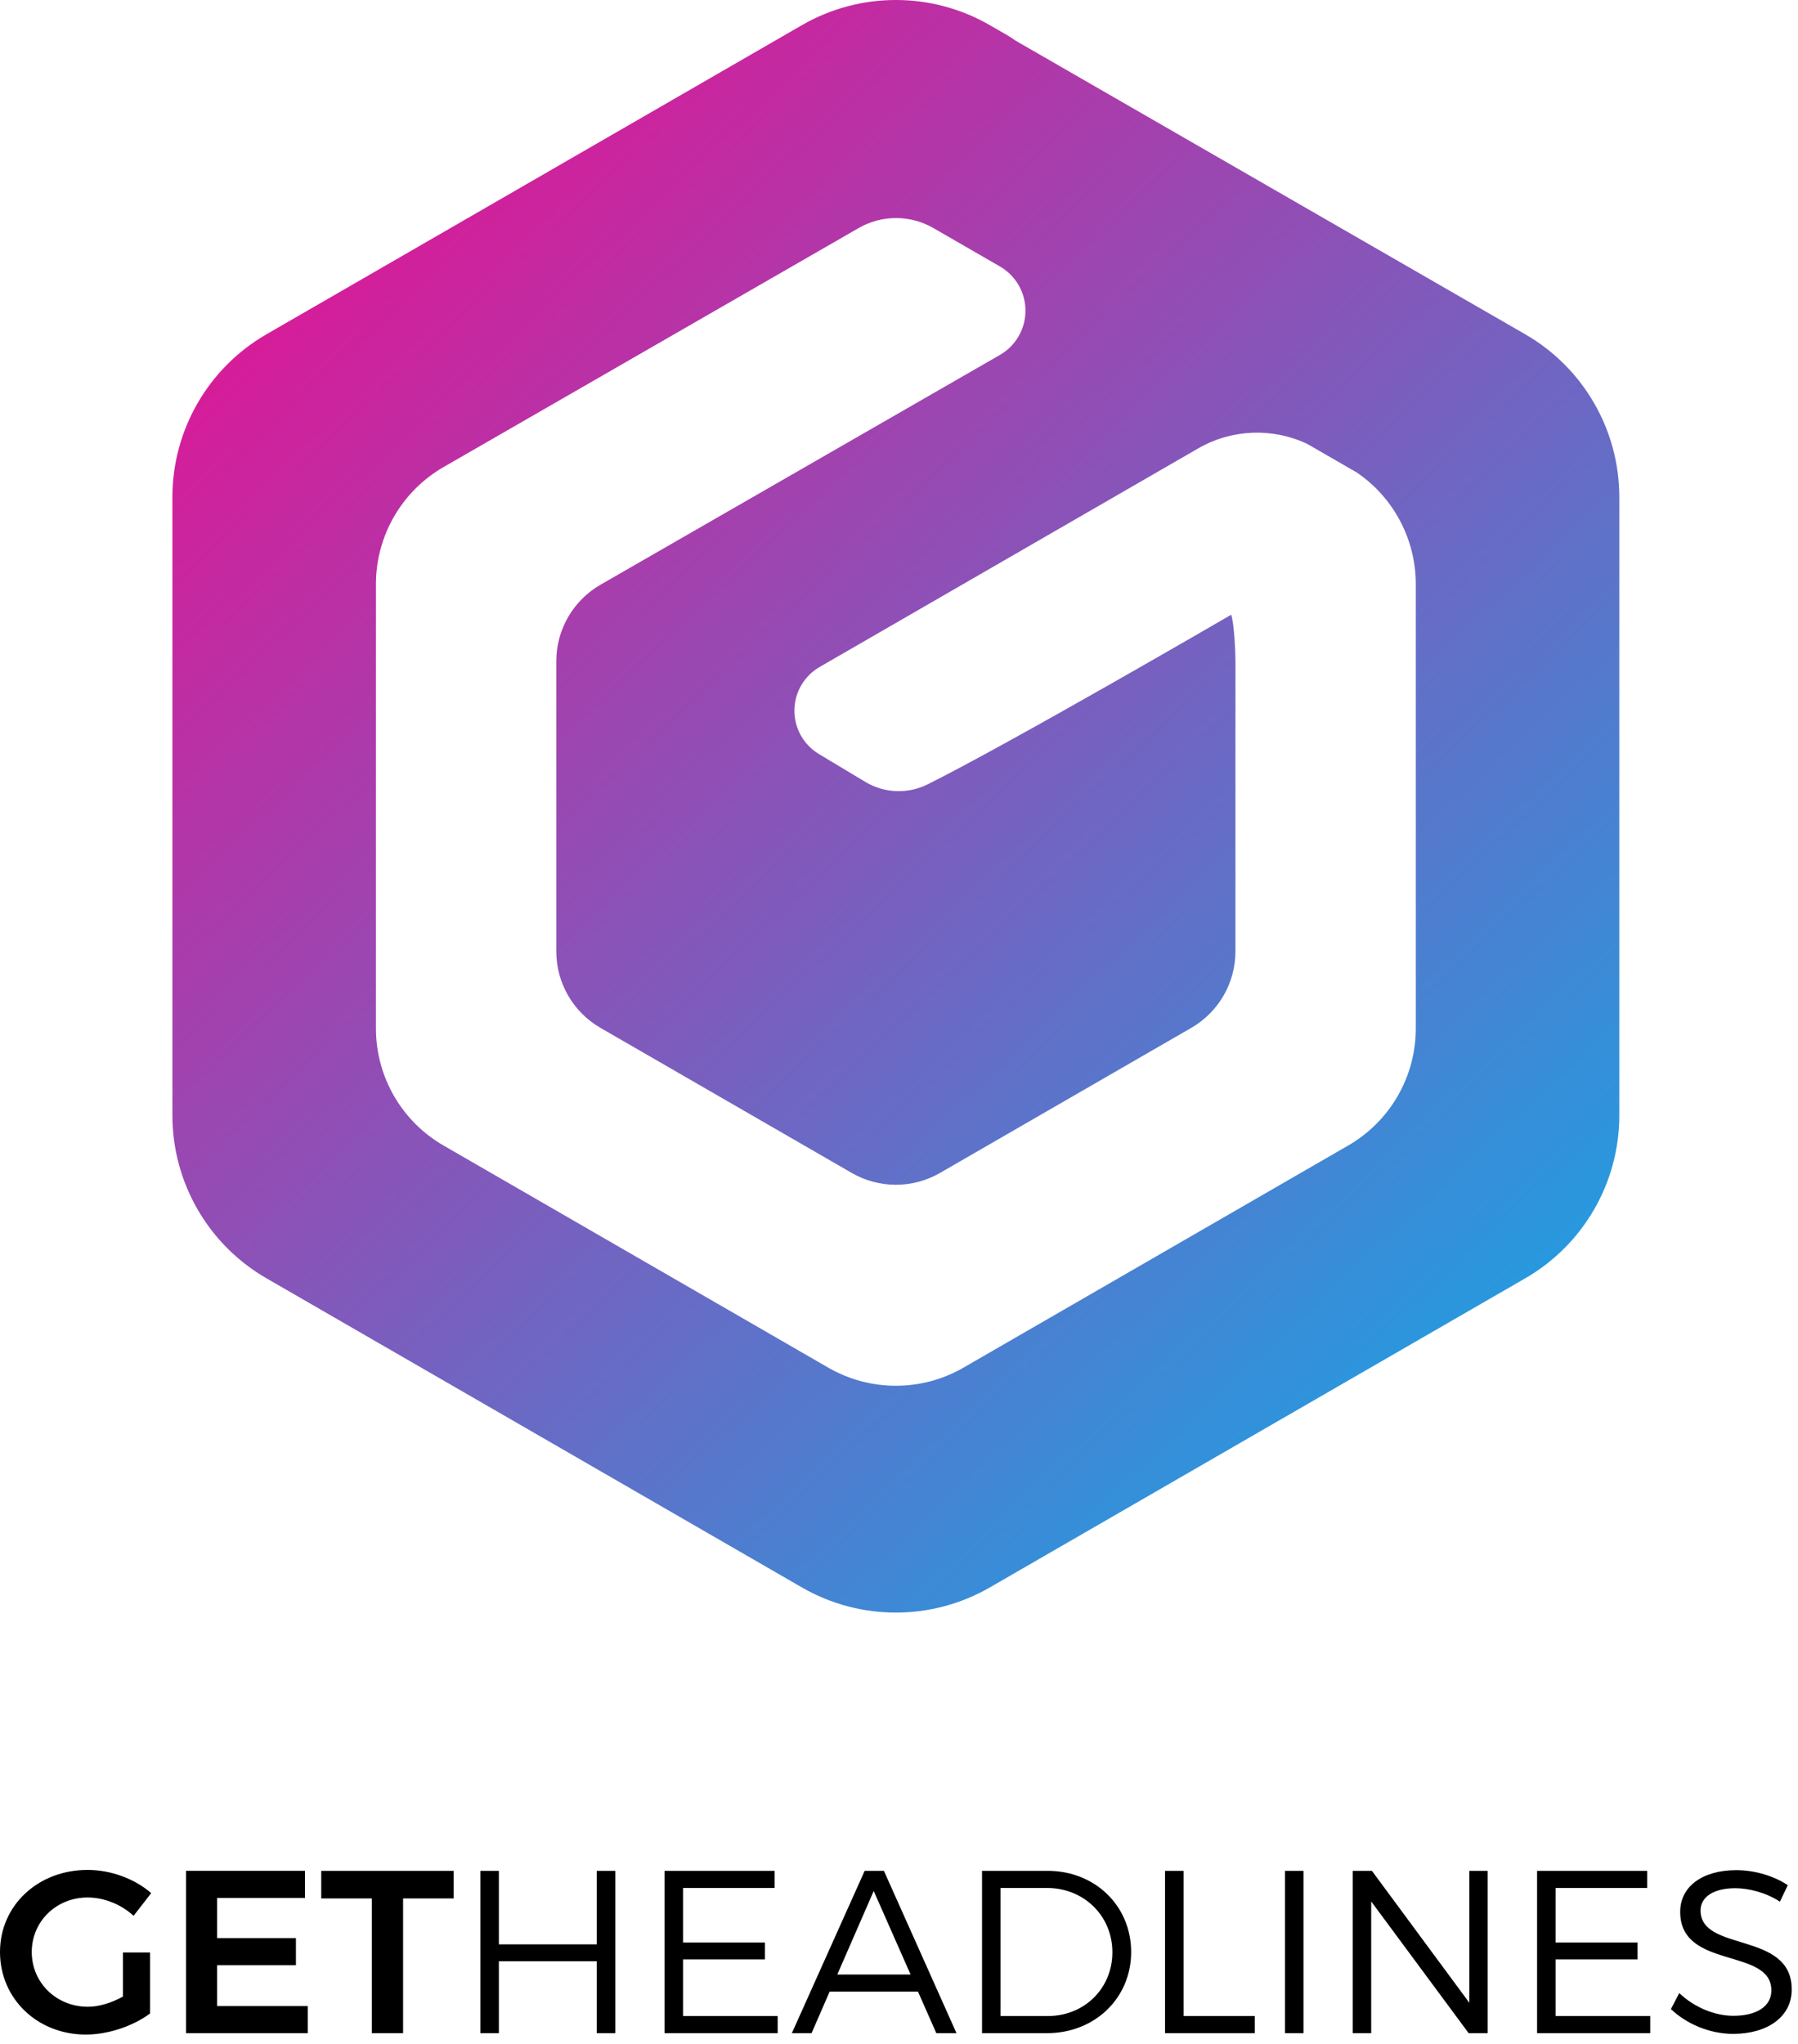 <?xml version="1.0" encoding="UTF-8" standalone="no"?><!DOCTYPE svg PUBLIC "-//W3C//DTD SVG 1.1//EN" "http://www.w3.org/Graphics/SVG/1.1/DTD/svg11.dtd"><svg width="100%" height="100%" viewBox="0 0 117 133" version="1.1" xmlns="http://www.w3.org/2000/svg" xmlns:xlink="http://www.w3.org/1999/xlink" xml:space="preserve" xmlns:serif="http://www.serif.com/" style="fill-rule:evenodd;clip-rule:evenodd;stroke-linejoin:round;stroke-miterlimit:1.414;"><path d="M9.763,127.05l0,3.97c-1.085,0.814 -2.715,1.372 -4.179,1.372c-3.156,0 -5.584,-2.338 -5.584,-5.372c0,-3.035 2.474,-5.342 5.704,-5.342c1.525,0 3.079,0.588 4.135,1.509l-1.146,1.478c-0.799,-0.74 -1.917,-1.193 -2.989,-1.193c-2.038,0 -3.638,1.555 -3.638,3.548c0,2.008 1.615,3.563 3.654,3.563c0.724,0 1.555,-0.257 2.279,-0.665l0,-2.868l1.764,0Zm106.06,-3.306l0.513,-1.072c-0.874,-0.587 -2.127,-0.979 -3.35,-0.979c-2.19,0 -3.652,1.055 -3.652,2.715c0,3.789 5.947,2.295 5.932,5.118c0,1.026 -0.952,1.645 -2.477,1.645c-1.192,0 -2.536,-0.543 -3.515,-1.479l-0.544,1.041c0.996,0.951 2.504,1.614 4.044,1.614c2.265,0 3.818,-1.131 3.818,-2.882c0.015,-3.834 -5.932,-2.4 -5.932,-5.148c0,-0.905 0.891,-1.449 2.25,-1.449c0.846,0 1.963,0.257 2.913,0.876Zm-31.002,-2.006l0,10.563l-1.205,0l0,-10.563l1.205,0Zm-55.301,0l0,1.794l-3.29,0l0,8.769l-2.036,0l0,-8.769l-3.29,0l0,-1.794l8.616,0Zm2.943,4.785l6.371,0l0,-4.785l1.206,0l0,10.563l-1.206,0l0,-4.679l-6.371,0l0,4.679l-1.205,0l0,-10.563l1.205,0l0,4.785Zm63.151,3.801l0,-8.586l1.191,0l0,10.563l-1.236,0l-6.341,-8.571l0,8.571l-1.205,0l0,-10.563l1.251,0l6.34,8.586Zm-38.095,-8.586l4.723,10.563l-1.313,0l-1.192,-2.701l-5.75,0l-1.177,2.701l-1.282,0l4.738,-10.563l1.253,0Zm19.499,0l0,9.448l4.634,0l0,1.115l-5.84,0l0,-10.563l1.206,0Zm-26.609,0l0,1.115l-5.962,0l0,3.549l5.328,0l0,1.1l-5.328,0l0,3.684l6.158,0l0,1.115l-7.363,0l0,-10.563l7.167,0Zm56.78,0l0,1.115l-5.962,0l0,3.549l5.328,0l0,1.1l-5.328,0l0,3.684l6.158,0l0,1.115l-7.363,0l0,-10.563l7.167,0Zm-87.344,0l0,1.764l-5.72,0l0,2.613l5.132,0l0,1.764l-5.132,0l0,2.658l5.902,0l0,1.764l-7.922,0l0,-10.563l7.74,0Zm48.329,0c3.08,0 5.433,2.277 5.433,5.282c0,3.004 -2.368,5.281 -5.478,5.281l-4.225,0l0,-10.563l4.27,0Zm0.015,9.448c2.355,0 4.197,-1.781 4.197,-4.151c0,-2.385 -1.872,-4.182 -4.242,-4.182l-3.034,0l0,8.333l3.079,0Zm-8.935,-2.701l-2.399,-5.436l-2.37,5.436l4.769,0Z" style="fill-rule:nonzero;"/><path d="M66.044,2.621l33.21,19.133c3.787,2.186 6.119,6.226 6.119,10.598c0,10.423 0,29.807 0,40.229c0,4.372 -2.332,8.412 -6.119,10.599c-9.026,5.211 -25.813,14.903 -34.839,20.114c-3.786,2.186 -8.452,2.186 -12.238,0c-9.026,-5.211 -25.813,-14.903 -34.839,-20.114c-3.787,-2.187 -6.119,-6.227 -6.119,-10.599c0,-10.422 0,-29.806 0,-40.229c0,-4.372 2.332,-8.412 6.119,-10.598c9.026,-5.211 25.813,-14.903 34.839,-20.114c3.786,-2.187 8.452,-2.187 12.238,0c0,0 0.479,0.276 1.189,0.686c0.154,0.089 0.301,0.188 0.44,0.295Zm-5.302,12.221c-1.505,-0.869 -3.36,-0.871 -4.866,-0.004c-10.651,6.13 -23.416,13.478 -27.016,15.556c-2.721,1.571 -4.397,4.475 -4.397,7.617c0,7.49 0,21.421 0,28.912c0,3.142 1.676,6.045 4.397,7.616c6.487,3.746 18.551,10.711 25.038,14.456c2.722,1.571 6.074,1.571 8.796,0c6.486,-3.745 18.551,-10.71 25.038,-14.456c2.721,-1.571 4.397,-4.474 4.397,-7.616c0,-7.491 0,-21.422 0,-28.912c0,-2.915 -1.442,-5.624 -3.823,-7.255l-3.239,-1.87c-2.26,-1.067 -4.915,-0.969 -7.102,0.294c-6.088,3.515 -17.96,10.37 -24.627,14.219c-1.009,0.582 -1.635,1.655 -1.644,2.82c-0.01,1.166 0.598,2.249 1.597,2.848c1.069,0.642 2.144,1.287 3.023,1.814c1.235,0.741 2.762,0.8 4.05,0.157c5.44,-2.712 19.753,-11.038 19.753,-11.038c0.195,0.58 0.276,2.395 0.276,3.025c0,4.893 0,13.991 0,18.883c0,2.052 -1.095,3.949 -2.872,4.975c-4.237,2.446 -12.116,6.995 -16.353,9.441c-1.777,1.026 -3.967,1.026 -5.744,0c-4.237,-2.446 -12.116,-6.995 -16.353,-9.441c-1.777,-1.026 -2.872,-2.923 -2.872,-4.975c0,-4.892 0,-13.99 0,-18.883c0,-2.052 1.095,-3.948 2.872,-4.974c2.27,-1.311 14.826,-8.531 25.991,-14.952c1.031,-0.592 1.666,-1.69 1.667,-2.878c0.001,-1.189 -0.632,-2.288 -1.662,-2.882c-1.497,-0.864 -3.072,-1.774 -4.325,-2.497Z" style="fill:url(#_Linear1);"/><defs><linearGradient id="_Linear1" x1="0" y1="0" x2="1" y2="0" gradientUnits="userSpaceOnUse" gradientTransform="matrix(94.154,104.934,-104.934,94.154,11.219,0)"><stop offset="0" style="stop-color:#f7058d;stop-opacity:1"/><stop offset="1" style="stop-color:#07b0eb;stop-opacity:1"/></linearGradient></defs></svg>